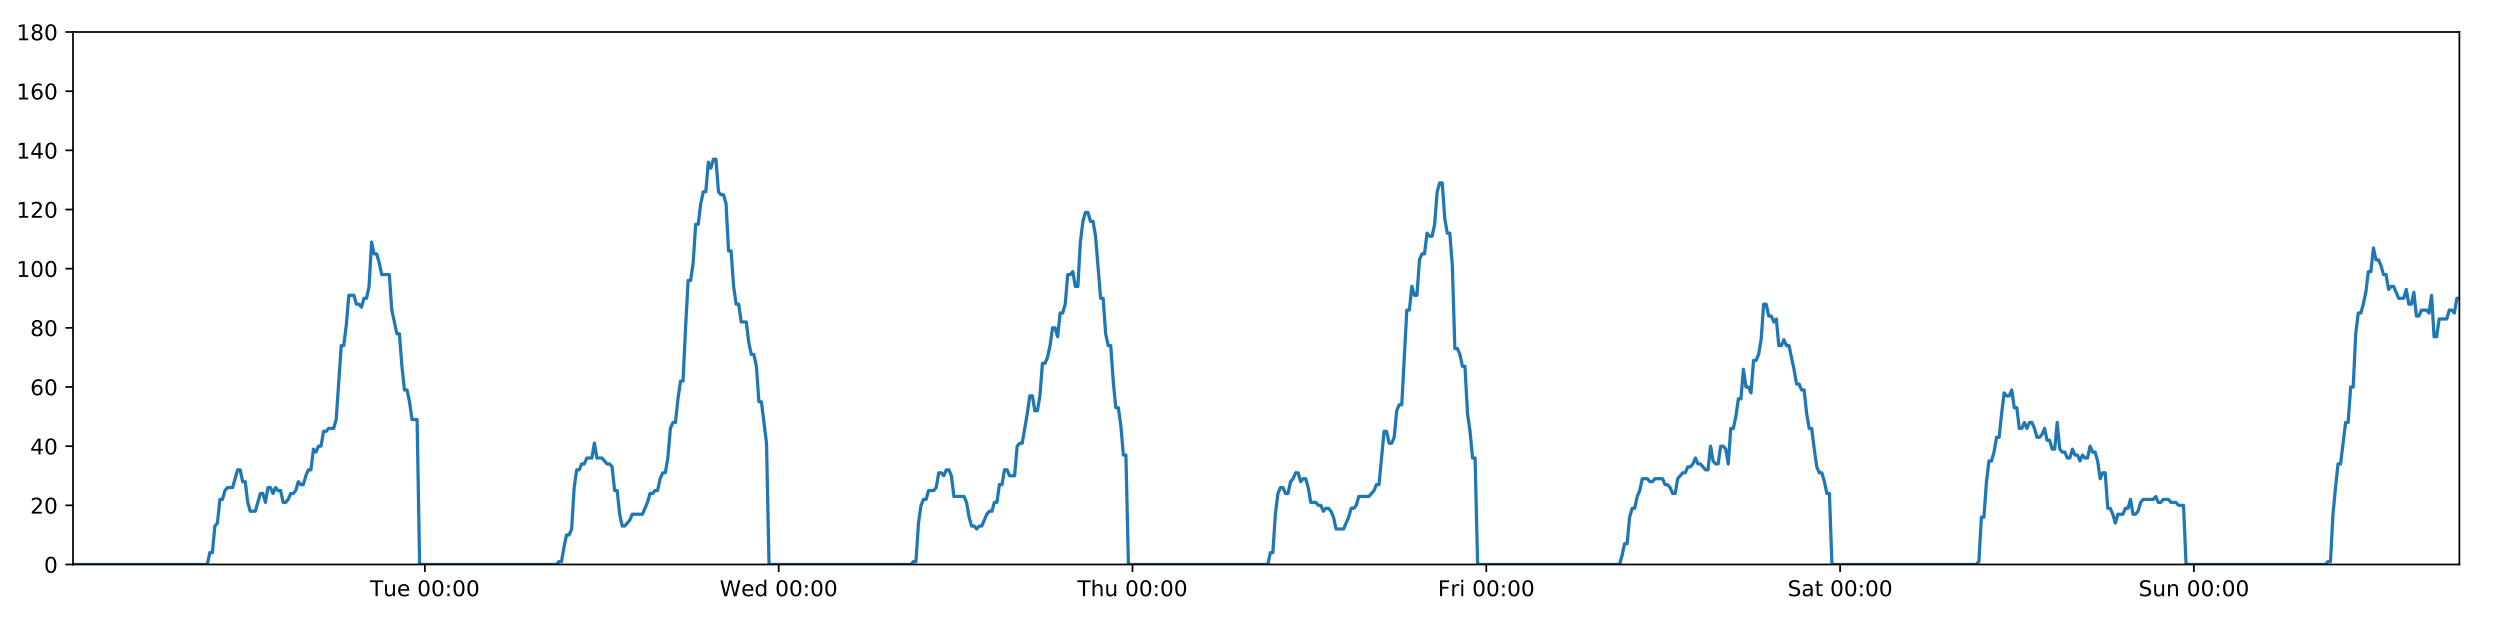 <?xml version="1.0" encoding="utf-8" standalone="no"?>
<!DOCTYPE svg PUBLIC "-//W3C//DTD SVG 1.1//EN"
  "http://www.w3.org/Graphics/SVG/1.1/DTD/svg11.dtd">
<!-- Created with matplotlib (https://matplotlib.org/) -->
<svg height="288pt" version="1.1" viewBox="0 0 1152 288" width="1152pt" xmlns="http://www.w3.org/2000/svg" xmlns:xlink="http://www.w3.org/1999/xlink">
 <defs>
  <style type="text/css">
*{stroke-linecap:butt;stroke-linejoin:round;}
  </style>
 </defs>
 <g id="figure_1">
  <g id="patch_1">
   <path d="M 0 288 
L 1152 288 
L 1152 0 
L 0 0 
z
" style="fill:#ffffff;"/>
  </g>
  <g id="axes_1">
   <g id="patch_2">
    <path d="M 33.64 260.12 
L 1133.28 260.12 
L 1133.28 14.76 
L 33.64 14.76 
z
" style="fill:#ffffff;"/>
   </g>
   <g id="matplotlib.axis_1">
    <g id="xtick_1">
     <g id="line2d_1">
      <defs>
       <path d="M 0 0 
L 0 3.5 
" id="mf040debf55" style="stroke:#000000;stroke-width:0.8;"/>
      </defs>
      <g>
       <use style="stroke:#000000;stroke-width:0.8;" x="195.78" xlink:href="#mf040debf55" y="260.12"/>
      </g>
     </g>
     <g id="text_1">
      <!-- Tue 00:00 -->
      <defs>
       <path d="M -0.297 72.906 
L 61.375 72.906 
L 61.375 64.594 
L 35.5 64.594 
L 35.5 0 
L 25.594 0 
L 25.594 64.594 
L -0.297 64.594 
z
" id="DejaVuSans-84"/>
       <path d="M 8.5 21.578 
L 8.5 54.688 
L 17.484 54.688 
L 17.484 21.922 
Q 17.484 14.156 20.5 10.266 
Q 23.531 6.391 29.594 6.391 
Q 36.859 6.391 41.078 11.031 
Q 45.312 15.672 45.312 23.688 
L 45.312 54.688 
L 54.297 54.688 
L 54.297 0 
L 45.312 0 
L 45.312 8.406 
Q 42.047 3.422 37.719 1 
Q 33.406 -1.422 27.688 -1.422 
Q 18.266 -1.422 13.375 4.438 
Q 8.5 10.297 8.5 21.578 
z
M 31.109 56 
z
" id="DejaVuSans-117"/>
       <path d="M 56.203 29.594 
L 56.203 25.203 
L 14.891 25.203 
Q 15.484 15.922 20.484 11.062 
Q 25.484 6.203 34.422 6.203 
Q 39.594 6.203 44.453 7.469 
Q 49.312 8.734 54.109 11.281 
L 54.109 2.781 
Q 49.266 0.734 44.188 -0.344 
Q 39.109 -1.422 33.891 -1.422 
Q 20.797 -1.422 13.156 6.188 
Q 5.516 13.812 5.516 26.812 
Q 5.516 40.234 12.766 48.109 
Q 20.016 56 32.328 56 
Q 43.359 56 49.781 48.891 
Q 56.203 41.797 56.203 29.594 
z
M 47.219 32.234 
Q 47.125 39.594 43.094 43.984 
Q 39.062 48.391 32.422 48.391 
Q 24.906 48.391 20.391 44.141 
Q 15.875 39.891 15.188 32.172 
z
" id="DejaVuSans-101"/>
       <path id="DejaVuSans-32"/>
       <path d="M 31.781 66.406 
Q 24.172 66.406 20.328 58.906 
Q 16.5 51.422 16.5 36.375 
Q 16.5 21.391 20.328 13.891 
Q 24.172 6.391 31.781 6.391 
Q 39.453 6.391 43.281 13.891 
Q 47.125 21.391 47.125 36.375 
Q 47.125 51.422 43.281 58.906 
Q 39.453 66.406 31.781 66.406 
z
M 31.781 74.219 
Q 44.047 74.219 50.516 64.516 
Q 56.984 54.828 56.984 36.375 
Q 56.984 17.969 50.516 8.266 
Q 44.047 -1.422 31.781 -1.422 
Q 19.531 -1.422 13.062 8.266 
Q 6.594 17.969 6.594 36.375 
Q 6.594 54.828 13.062 64.516 
Q 19.531 74.219 31.781 74.219 
z
" id="DejaVuSans-48"/>
       <path d="M 11.719 12.406 
L 22.016 12.406 
L 22.016 0 
L 11.719 0 
z
M 11.719 51.703 
L 22.016 51.703 
L 22.016 39.312 
L 11.719 39.312 
z
" id="DejaVuSans-58"/>
      </defs>
      <g transform="translate(170.494 274.718)scale(0.1 -0.1)">
       <use xlink:href="#DejaVuSans-84"/>
       <use x="60.85" xlink:href="#DejaVuSans-117"/>
       <use x="124.229" xlink:href="#DejaVuSans-101"/>
       <use x="185.752" xlink:href="#DejaVuSans-32"/>
       <use x="217.539" xlink:href="#DejaVuSans-48"/>
       <use x="281.162" xlink:href="#DejaVuSans-48"/>
       <use x="344.785" xlink:href="#DejaVuSans-58"/>
       <use x="378.477" xlink:href="#DejaVuSans-48"/>
       <use x="442.1" xlink:href="#DejaVuSans-48"/>
      </g>
     </g>
    </g>
    <g id="xtick_2">
     <g id="line2d_2">
      <g>
       <use style="stroke:#000000;stroke-width:0.8;" x="358.815" xlink:href="#mf040debf55" y="260.12"/>
      </g>
     </g>
     <g id="text_2">
      <!-- Wed 00:00 -->
      <defs>
       <path d="M 3.328 72.906 
L 13.281 72.906 
L 28.609 11.281 
L 43.891 72.906 
L 54.984 72.906 
L 70.312 11.281 
L 85.594 72.906 
L 95.609 72.906 
L 77.297 0 
L 64.891 0 
L 49.516 63.281 
L 33.984 0 
L 21.578 0 
z
" id="DejaVuSans-87"/>
       <path d="M 45.406 46.391 
L 45.406 75.984 
L 54.391 75.984 
L 54.391 0 
L 45.406 0 
L 45.406 8.203 
Q 42.578 3.328 38.25 0.953 
Q 33.938 -1.422 27.875 -1.422 
Q 17.969 -1.422 11.734 6.484 
Q 5.516 14.406 5.516 27.297 
Q 5.516 40.188 11.734 48.094 
Q 17.969 56 27.875 56 
Q 33.938 56 38.25 53.625 
Q 42.578 51.266 45.406 46.391 
z
M 14.797 27.297 
Q 14.797 17.391 18.875 11.75 
Q 22.953 6.109 30.078 6.109 
Q 37.203 6.109 41.297 11.75 
Q 45.406 17.391 45.406 27.297 
Q 45.406 37.203 41.297 42.844 
Q 37.203 48.484 30.078 48.484 
Q 22.953 48.484 18.875 42.844 
Q 14.797 37.203 14.797 27.297 
z
" id="DejaVuSans-100"/>
      </defs>
      <g transform="translate(331.626 274.718)scale(0.1 -0.1)">
       <use xlink:href="#DejaVuSans-87"/>
       <use x="98.799" xlink:href="#DejaVuSans-101"/>
       <use x="160.322" xlink:href="#DejaVuSans-100"/>
       <use x="223.799" xlink:href="#DejaVuSans-32"/>
       <use x="255.586" xlink:href="#DejaVuSans-48"/>
       <use x="319.209" xlink:href="#DejaVuSans-48"/>
       <use x="382.832" xlink:href="#DejaVuSans-58"/>
       <use x="416.523" xlink:href="#DejaVuSans-48"/>
       <use x="480.146" xlink:href="#DejaVuSans-48"/>
      </g>
     </g>
    </g>
    <g id="xtick_3">
     <g id="line2d_3">
      <g>
       <use style="stroke:#000000;stroke-width:0.8;" x="521.85" xlink:href="#mf040debf55" y="260.12"/>
      </g>
     </g>
     <g id="text_3">
      <!-- Thu 00:00 -->
      <defs>
       <path d="M 54.891 33.016 
L 54.891 0 
L 45.906 0 
L 45.906 32.719 
Q 45.906 40.484 42.875 44.328 
Q 39.844 48.188 33.797 48.188 
Q 26.516 48.188 22.312 43.547 
Q 18.109 38.922 18.109 30.906 
L 18.109 0 
L 9.078 0 
L 9.078 75.984 
L 18.109 75.984 
L 18.109 46.188 
Q 21.344 51.125 25.703 53.562 
Q 30.078 56 35.797 56 
Q 45.219 56 50.047 50.172 
Q 54.891 44.344 54.891 33.016 
z
" id="DejaVuSans-104"/>
      </defs>
      <g transform="translate(496.46 274.718)scale(0.1 -0.1)">
       <use xlink:href="#DejaVuSans-84"/>
       <use x="61.084" xlink:href="#DejaVuSans-104"/>
       <use x="124.463" xlink:href="#DejaVuSans-117"/>
       <use x="187.842" xlink:href="#DejaVuSans-32"/>
       <use x="219.629" xlink:href="#DejaVuSans-48"/>
       <use x="283.252" xlink:href="#DejaVuSans-48"/>
       <use x="346.875" xlink:href="#DejaVuSans-58"/>
       <use x="380.566" xlink:href="#DejaVuSans-48"/>
       <use x="444.189" xlink:href="#DejaVuSans-48"/>
      </g>
     </g>
    </g>
    <g id="xtick_4">
     <g id="line2d_4">
      <g>
       <use style="stroke:#000000;stroke-width:0.8;" x="684.885" xlink:href="#mf040debf55" y="260.12"/>
      </g>
     </g>
     <g id="text_4">
      <!-- Fri 00:00 -->
      <defs>
       <path d="M 9.812 72.906 
L 51.703 72.906 
L 51.703 64.594 
L 19.672 64.594 
L 19.672 43.109 
L 48.578 43.109 
L 48.578 34.812 
L 19.672 34.812 
L 19.672 0 
L 9.812 0 
z
" id="DejaVuSans-70"/>
       <path d="M 41.109 46.297 
Q 39.594 47.172 37.812 47.578 
Q 36.031 48 33.891 48 
Q 26.266 48 22.188 43.047 
Q 18.109 38.094 18.109 28.812 
L 18.109 0 
L 9.078 0 
L 9.078 54.688 
L 18.109 54.688 
L 18.109 46.188 
Q 20.953 51.172 25.484 53.578 
Q 30.031 56 36.531 56 
Q 37.453 56 38.578 55.875 
Q 39.703 55.766 41.062 55.516 
z
" id="DejaVuSans-114"/>
       <path d="M 9.422 54.688 
L 18.406 54.688 
L 18.406 0 
L 9.422 0 
z
M 9.422 75.984 
L 18.406 75.984 
L 18.406 64.594 
L 9.422 64.594 
z
" id="DejaVuSans-105"/>
      </defs>
      <g transform="translate(662.571 274.718)scale(0.1 -0.1)">
       <use xlink:href="#DejaVuSans-70"/>
       <use x="57.41" xlink:href="#DejaVuSans-114"/>
       <use x="98.523" xlink:href="#DejaVuSans-105"/>
       <use x="126.307" xlink:href="#DejaVuSans-32"/>
       <use x="158.094" xlink:href="#DejaVuSans-48"/>
       <use x="221.717" xlink:href="#DejaVuSans-48"/>
       <use x="285.34" xlink:href="#DejaVuSans-58"/>
       <use x="319.031" xlink:href="#DejaVuSans-48"/>
       <use x="382.654" xlink:href="#DejaVuSans-48"/>
      </g>
     </g>
    </g>
    <g id="xtick_5">
     <g id="line2d_5">
      <g>
       <use style="stroke:#000000;stroke-width:0.8;" x="847.919" xlink:href="#mf040debf55" y="260.12"/>
      </g>
     </g>
     <g id="text_5">
      <!-- Sat 00:00 -->
      <defs>
       <path d="M 53.516 70.516 
L 53.516 60.891 
Q 47.906 63.578 42.922 64.891 
Q 37.938 66.219 33.297 66.219 
Q 25.25 66.219 20.875 63.094 
Q 16.5 59.969 16.5 54.203 
Q 16.5 49.359 19.406 46.891 
Q 22.312 44.438 30.422 42.922 
L 36.375 41.703 
Q 47.406 39.594 52.656 34.297 
Q 57.906 29 57.906 20.125 
Q 57.906 9.516 50.797 4.047 
Q 43.703 -1.422 29.984 -1.422 
Q 24.812 -1.422 18.969 -0.25 
Q 13.141 0.922 6.891 3.219 
L 6.891 13.375 
Q 12.891 10.016 18.656 8.297 
Q 24.422 6.594 29.984 6.594 
Q 38.422 6.594 43.016 9.906 
Q 47.609 13.234 47.609 19.391 
Q 47.609 24.75 44.312 27.781 
Q 41.016 30.812 33.5 32.328 
L 27.484 33.5 
Q 16.453 35.688 11.516 40.375 
Q 6.594 45.062 6.594 53.422 
Q 6.594 63.094 13.406 68.656 
Q 20.219 74.219 32.172 74.219 
Q 37.312 74.219 42.625 73.281 
Q 47.953 72.359 53.516 70.516 
z
" id="DejaVuSans-83"/>
       <path d="M 34.281 27.484 
Q 23.391 27.484 19.188 25 
Q 14.984 22.516 14.984 16.5 
Q 14.984 11.719 18.141 8.906 
Q 21.297 6.109 26.703 6.109 
Q 34.188 6.109 38.703 11.406 
Q 43.219 16.703 43.219 25.484 
L 43.219 27.484 
z
M 52.203 31.203 
L 52.203 0 
L 43.219 0 
L 43.219 8.297 
Q 40.141 3.328 35.547 0.953 
Q 30.953 -1.422 24.312 -1.422 
Q 15.922 -1.422 10.953 3.297 
Q 6 8.016 6 15.922 
Q 6 25.141 12.172 29.828 
Q 18.359 34.516 30.609 34.516 
L 43.219 34.516 
L 43.219 35.406 
Q 43.219 41.609 39.141 45 
Q 35.062 48.391 27.688 48.391 
Q 23 48.391 18.547 47.266 
Q 14.109 46.141 10.016 43.891 
L 10.016 52.203 
Q 14.938 54.109 19.578 55.047 
Q 24.219 56 28.609 56 
Q 40.484 56 46.344 49.844 
Q 52.203 43.703 52.203 31.203 
z
" id="DejaVuSans-97"/>
       <path d="M 18.312 70.219 
L 18.312 54.688 
L 36.812 54.688 
L 36.812 47.703 
L 18.312 47.703 
L 18.312 18.016 
Q 18.312 11.328 20.141 9.422 
Q 21.969 7.516 27.594 7.516 
L 36.812 7.516 
L 36.812 0 
L 27.594 0 
Q 17.188 0 13.234 3.875 
Q 9.281 7.766 9.281 18.016 
L 9.281 47.703 
L 2.688 47.703 
L 2.688 54.688 
L 9.281 54.688 
L 9.281 70.219 
z
" id="DejaVuSans-116"/>
      </defs>
      <g transform="translate(823.723 274.718)scale(0.1 -0.1)">
       <use xlink:href="#DejaVuSans-83"/>
       <use x="63.477" xlink:href="#DejaVuSans-97"/>
       <use x="124.756" xlink:href="#DejaVuSans-116"/>
       <use x="163.965" xlink:href="#DejaVuSans-32"/>
       <use x="195.752" xlink:href="#DejaVuSans-48"/>
       <use x="259.375" xlink:href="#DejaVuSans-48"/>
       <use x="322.998" xlink:href="#DejaVuSans-58"/>
       <use x="356.689" xlink:href="#DejaVuSans-48"/>
       <use x="420.312" xlink:href="#DejaVuSans-48"/>
      </g>
     </g>
    </g>
    <g id="xtick_6">
     <g id="line2d_6">
      <g>
       <use style="stroke:#000000;stroke-width:0.8;" x="1010.954" xlink:href="#mf040debf55" y="260.12"/>
      </g>
     </g>
     <g id="text_6">
      <!-- Sun 00:00 -->
      <defs>
       <path d="M 54.891 33.016 
L 54.891 0 
L 45.906 0 
L 45.906 32.719 
Q 45.906 40.484 42.875 44.328 
Q 39.844 48.188 33.797 48.188 
Q 26.516 48.188 22.312 43.547 
Q 18.109 38.922 18.109 30.906 
L 18.109 0 
L 9.078 0 
L 9.078 54.688 
L 18.109 54.688 
L 18.109 46.188 
Q 21.344 51.125 25.703 53.562 
Q 30.078 56 35.797 56 
Q 45.219 56 50.047 50.172 
Q 54.891 44.344 54.891 33.016 
z
" id="DejaVuSans-110"/>
      </defs>
      <g transform="translate(985.444 274.718)scale(0.1 -0.1)">
       <use xlink:href="#DejaVuSans-83"/>
       <use x="63.477" xlink:href="#DejaVuSans-117"/>
       <use x="126.855" xlink:href="#DejaVuSans-110"/>
       <use x="190.234" xlink:href="#DejaVuSans-32"/>
       <use x="222.021" xlink:href="#DejaVuSans-48"/>
       <use x="285.645" xlink:href="#DejaVuSans-48"/>
       <use x="349.268" xlink:href="#DejaVuSans-58"/>
       <use x="382.959" xlink:href="#DejaVuSans-48"/>
       <use x="446.582" xlink:href="#DejaVuSans-48"/>
      </g>
     </g>
    </g>
   </g>
   <g id="matplotlib.axis_2">
    <g id="ytick_1">
     <g id="line2d_7">
      <defs>
       <path d="M 0 0 
L -3.5 0 
" id="m5a6b0db1db" style="stroke:#000000;stroke-width:0.8;"/>
      </defs>
      <g>
       <use style="stroke:#000000;stroke-width:0.8;" x="33.64" xlink:href="#m5a6b0db1db" y="260.12"/>
      </g>
     </g>
     <g id="text_7">
      <!-- 0 -->
      <g transform="translate(20.277 263.919)scale(0.1 -0.1)">
       <use xlink:href="#DejaVuSans-48"/>
      </g>
     </g>
    </g>
    <g id="ytick_2">
     <g id="line2d_8">
      <g>
       <use style="stroke:#000000;stroke-width:0.8;" x="33.64" xlink:href="#m5a6b0db1db" y="232.858"/>
      </g>
     </g>
     <g id="text_8">
      <!-- 20 -->
      <defs>
       <path d="M 19.188 8.297 
L 53.609 8.297 
L 53.609 0 
L 7.328 0 
L 7.328 8.297 
Q 12.938 14.109 22.625 23.891 
Q 32.328 33.688 34.812 36.531 
Q 39.547 41.844 41.422 45.531 
Q 43.312 49.219 43.312 52.781 
Q 43.312 58.594 39.234 62.25 
Q 35.156 65.922 28.609 65.922 
Q 23.969 65.922 18.812 64.312 
Q 13.672 62.703 7.812 59.422 
L 7.812 69.391 
Q 13.766 71.781 18.938 73 
Q 24.125 74.219 28.422 74.219 
Q 39.75 74.219 46.484 68.547 
Q 53.219 62.891 53.219 53.422 
Q 53.219 48.922 51.531 44.891 
Q 49.859 40.875 45.406 35.406 
Q 44.188 33.984 37.641 27.219 
Q 31.109 20.453 19.188 8.297 
z
" id="DejaVuSans-50"/>
      </defs>
      <g transform="translate(13.915 236.657)scale(0.1 -0.1)">
       <use xlink:href="#DejaVuSans-50"/>
       <use x="63.623" xlink:href="#DejaVuSans-48"/>
      </g>
     </g>
    </g>
    <g id="ytick_3">
     <g id="line2d_9">
      <g>
       <use style="stroke:#000000;stroke-width:0.8;" x="33.64" xlink:href="#m5a6b0db1db" y="205.596"/>
      </g>
     </g>
     <g id="text_9">
      <!-- 40 -->
      <defs>
       <path d="M 37.797 64.312 
L 12.891 25.391 
L 37.797 25.391 
z
M 35.203 72.906 
L 47.609 72.906 
L 47.609 25.391 
L 58.016 25.391 
L 58.016 17.188 
L 47.609 17.188 
L 47.609 0 
L 37.797 0 
L 37.797 17.188 
L 4.891 17.188 
L 4.891 26.703 
z
" id="DejaVuSans-52"/>
      </defs>
      <g transform="translate(13.915 209.395)scale(0.1 -0.1)">
       <use xlink:href="#DejaVuSans-52"/>
       <use x="63.623" xlink:href="#DejaVuSans-48"/>
      </g>
     </g>
    </g>
    <g id="ytick_4">
     <g id="line2d_10">
      <g>
       <use style="stroke:#000000;stroke-width:0.8;" x="33.64" xlink:href="#m5a6b0db1db" y="178.333"/>
      </g>
     </g>
     <g id="text_10">
      <!-- 60 -->
      <defs>
       <path d="M 33.016 40.375 
Q 26.375 40.375 22.484 35.828 
Q 18.609 31.297 18.609 23.391 
Q 18.609 15.531 22.484 10.953 
Q 26.375 6.391 33.016 6.391 
Q 39.656 6.391 43.531 10.953 
Q 47.406 15.531 47.406 23.391 
Q 47.406 31.297 43.531 35.828 
Q 39.656 40.375 33.016 40.375 
z
M 52.594 71.297 
L 52.594 62.312 
Q 48.875 64.062 45.094 64.984 
Q 41.312 65.922 37.594 65.922 
Q 27.828 65.922 22.672 59.328 
Q 17.531 52.734 16.797 39.406 
Q 19.672 43.656 24.016 45.922 
Q 28.375 48.188 33.594 48.188 
Q 44.578 48.188 50.953 41.516 
Q 57.328 34.859 57.328 23.391 
Q 57.328 12.156 50.688 5.359 
Q 44.047 -1.422 33.016 -1.422 
Q 20.359 -1.422 13.672 8.266 
Q 6.984 17.969 6.984 36.375 
Q 6.984 53.656 15.188 63.938 
Q 23.391 74.219 37.203 74.219 
Q 40.922 74.219 44.703 73.484 
Q 48.484 72.75 52.594 71.297 
z
" id="DejaVuSans-54"/>
      </defs>
      <g transform="translate(13.915 182.133)scale(0.1 -0.1)">
       <use xlink:href="#DejaVuSans-54"/>
       <use x="63.623" xlink:href="#DejaVuSans-48"/>
      </g>
     </g>
    </g>
    <g id="ytick_5">
     <g id="line2d_11">
      <g>
       <use style="stroke:#000000;stroke-width:0.8;" x="33.64" xlink:href="#m5a6b0db1db" y="151.071"/>
      </g>
     </g>
     <g id="text_11">
      <!-- 80 -->
      <defs>
       <path d="M 31.781 34.625 
Q 24.75 34.625 20.719 30.859 
Q 16.703 27.094 16.703 20.516 
Q 16.703 13.922 20.719 10.156 
Q 24.75 6.391 31.781 6.391 
Q 38.812 6.391 42.859 10.172 
Q 46.922 13.969 46.922 20.516 
Q 46.922 27.094 42.891 30.859 
Q 38.875 34.625 31.781 34.625 
z
M 21.922 38.812 
Q 15.578 40.375 12.031 44.719 
Q 8.5 49.078 8.5 55.328 
Q 8.5 64.062 14.719 69.141 
Q 20.953 74.219 31.781 74.219 
Q 42.672 74.219 48.875 69.141 
Q 55.078 64.062 55.078 55.328 
Q 55.078 49.078 51.531 44.719 
Q 48 40.375 41.703 38.812 
Q 48.828 37.156 52.797 32.312 
Q 56.781 27.484 56.781 20.516 
Q 56.781 9.906 50.312 4.234 
Q 43.844 -1.422 31.781 -1.422 
Q 19.734 -1.422 13.25 4.234 
Q 6.781 9.906 6.781 20.516 
Q 6.781 27.484 10.781 32.312 
Q 14.797 37.156 21.922 38.812 
z
M 18.312 54.391 
Q 18.312 48.734 21.844 45.562 
Q 25.391 42.391 31.781 42.391 
Q 38.141 42.391 41.719 45.562 
Q 45.312 48.734 45.312 54.391 
Q 45.312 60.062 41.719 63.234 
Q 38.141 66.406 31.781 66.406 
Q 25.391 66.406 21.844 63.234 
Q 18.312 60.062 18.312 54.391 
z
" id="DejaVuSans-56"/>
      </defs>
      <g transform="translate(13.915 154.87)scale(0.1 -0.1)">
       <use xlink:href="#DejaVuSans-56"/>
       <use x="63.623" xlink:href="#DejaVuSans-48"/>
      </g>
     </g>
    </g>
    <g id="ytick_6">
     <g id="line2d_12">
      <g>
       <use style="stroke:#000000;stroke-width:0.8;" x="33.64" xlink:href="#m5a6b0db1db" y="123.809"/>
      </g>
     </g>
     <g id="text_12">
      <!-- 100 -->
      <defs>
       <path d="M 12.406 8.297 
L 28.516 8.297 
L 28.516 63.922 
L 10.984 60.406 
L 10.984 69.391 
L 28.422 72.906 
L 38.281 72.906 
L 38.281 8.297 
L 54.391 8.297 
L 54.391 0 
L 12.406 0 
z
" id="DejaVuSans-49"/>
      </defs>
      <g transform="translate(7.553 127.608)scale(0.1 -0.1)">
       <use xlink:href="#DejaVuSans-49"/>
       <use x="63.623" xlink:href="#DejaVuSans-48"/>
       <use x="127.246" xlink:href="#DejaVuSans-48"/>
      </g>
     </g>
    </g>
    <g id="ytick_7">
     <g id="line2d_13">
      <g>
       <use style="stroke:#000000;stroke-width:0.8;" x="33.64" xlink:href="#m5a6b0db1db" y="96.547"/>
      </g>
     </g>
     <g id="text_13">
      <!-- 120 -->
      <g transform="translate(7.553 100.346)scale(0.1 -0.1)">
       <use xlink:href="#DejaVuSans-49"/>
       <use x="63.623" xlink:href="#DejaVuSans-50"/>
       <use x="127.246" xlink:href="#DejaVuSans-48"/>
      </g>
     </g>
    </g>
    <g id="ytick_8">
     <g id="line2d_14">
      <g>
       <use style="stroke:#000000;stroke-width:0.8;" x="33.64" xlink:href="#m5a6b0db1db" y="69.284"/>
      </g>
     </g>
     <g id="text_14">
      <!-- 140 -->
      <g transform="translate(7.553 73.084)scale(0.1 -0.1)">
       <use xlink:href="#DejaVuSans-49"/>
       <use x="63.623" xlink:href="#DejaVuSans-52"/>
       <use x="127.246" xlink:href="#DejaVuSans-48"/>
      </g>
     </g>
    </g>
    <g id="ytick_9">
     <g id="line2d_15">
      <g>
       <use style="stroke:#000000;stroke-width:0.8;" x="33.64" xlink:href="#m5a6b0db1db" y="42.022"/>
      </g>
     </g>
     <g id="text_15">
      <!-- 160 -->
      <g transform="translate(7.553 45.821)scale(0.1 -0.1)">
       <use xlink:href="#DejaVuSans-49"/>
       <use x="63.623" xlink:href="#DejaVuSans-54"/>
       <use x="127.246" xlink:href="#DejaVuSans-48"/>
      </g>
     </g>
    </g>
    <g id="ytick_10">
     <g id="line2d_16">
      <g>
       <use style="stroke:#000000;stroke-width:0.8;" x="33.64" xlink:href="#m5a6b0db1db" y="14.76"/>
      </g>
     </g>
     <g id="text_16">
      <!-- 180 -->
      <g transform="translate(7.553 18.559)scale(0.1 -0.1)">
       <use xlink:href="#DejaVuSans-49"/>
       <use x="63.623" xlink:href="#DejaVuSans-56"/>
       <use x="127.246" xlink:href="#DejaVuSans-48"/>
      </g>
     </g>
    </g>
   </g>
   <g id="line2d_17">
    <path clip-path="url(#p68a32daaae)" d="M 33.64 260.12 
L 95.518 260.12 
L 96.683 254.668 
L 97.847 254.668 
L 99.014 242.4 
L 100.178 241.036 
L 101.342 230.132 
L 102.509 230.132 
L 103.677 226.042 
L 104.842 224.679 
L 107.171 224.679 
L 109.498 216.5 
L 110.662 216.5 
L 111.826 221.953 
L 112.991 221.953 
L 114.154 231.495 
L 115.319 235.584 
L 117.648 235.584 
L 119.978 227.405 
L 121.142 227.405 
L 122.306 231.495 
L 123.471 224.679 
L 124.634 224.679 
L 125.798 227.405 
L 126.967 224.679 
L 128.131 226.042 
L 129.296 226.042 
L 130.46 231.495 
L 131.624 231.495 
L 132.788 230.132 
L 133.951 227.405 
L 135.115 227.405 
L 136.28 226.042 
L 137.446 221.953 
L 138.611 223.316 
L 139.777 223.316 
L 140.942 219.227 
L 142.106 216.5 
L 143.27 216.5 
L 144.435 206.959 
L 145.599 208.322 
L 146.764 205.596 
L 147.929 205.596 
L 149.093 198.78 
L 150.257 198.78 
L 151.421 197.417 
L 153.751 197.417 
L 154.915 193.328 
L 157.243 159.25 
L 158.408 159.25 
L 159.575 149.708 
L 160.741 136.077 
L 163.071 136.077 
L 164.236 140.166 
L 165.4 140.166 
L 166.565 141.529 
L 167.73 137.44 
L 168.895 137.44 
L 170.061 131.988 
L 171.229 111.541 
L 172.394 116.993 
L 173.561 116.993 
L 174.726 121.083 
L 175.893 126.535 
L 179.387 126.535 
L 180.551 142.892 
L 182.878 153.797 
L 184.044 153.797 
L 185.208 168.792 
L 186.374 179.696 
L 187.538 179.696 
L 188.702 185.149 
L 189.867 193.328 
L 192.198 193.328 
L 193.363 260.12 
L 256.434 260.12 
L 257.58 258.757 
L 258.747 258.757 
L 259.911 251.941 
L 261.075 246.489 
L 262.242 246.489 
L 263.411 243.763 
L 264.576 224.679 
L 265.742 216.5 
L 266.906 216.5 
L 268.071 213.774 
L 269.235 213.774 
L 270.4 211.048 
L 272.73 211.048 
L 273.895 204.232 
L 275.061 211.048 
L 277.389 211.048 
L 279.72 213.774 
L 280.887 213.774 
L 282.052 215.137 
L 283.216 226.042 
L 284.381 226.042 
L 285.546 236.947 
L 286.712 242.4 
L 287.876 242.4 
L 290.204 239.673 
L 291.37 236.947 
L 296.032 236.947 
L 298.363 231.495 
L 299.529 227.405 
L 300.694 227.405 
L 301.86 226.042 
L 303.024 226.042 
L 304.188 220.59 
L 305.414 217.864 
L 306.58 217.864 
L 307.745 211.048 
L 308.91 197.417 
L 310.075 194.691 
L 311.241 194.691 
L 312.41 183.786 
L 313.578 175.607 
L 314.744 175.607 
L 315.911 151.071 
L 317.078 129.261 
L 318.244 129.261 
L 319.408 121.083 
L 320.572 103.362 
L 321.737 103.362 
L 322.902 93.82 
L 324.072 88.368 
L 325.236 88.368 
L 326.401 74.737 
L 327.567 77.463 
L 328.735 73.374 
L 329.9 73.374 
L 331.065 88.368 
L 332.231 89.731 
L 333.396 89.731 
L 334.562 93.82 
L 335.727 115.63 
L 336.892 115.63 
L 338.057 131.988 
L 339.222 140.166 
L 340.386 140.166 
L 341.551 148.345 
L 343.878 148.345 
L 345.045 157.887 
L 346.209 163.339 
L 347.376 163.339 
L 348.54 168.792 
L 349.706 185.149 
L 350.871 185.149 
L 353.207 204.232 
L 354.374 260.12 
L 419.762 260.12 
L 420.908 258.757 
L 422.072 258.757 
L 423.238 241.036 
L 424.405 232.858 
L 425.57 230.132 
L 426.735 230.132 
L 427.906 226.042 
L 430.237 226.042 
L 431.404 224.679 
L 432.57 217.864 
L 433.735 217.864 
L 434.9 219.227 
L 436.068 216.5 
L 437.234 216.5 
L 438.399 219.227 
L 439.564 228.768 
L 444.229 228.768 
L 445.394 231.495 
L 446.558 238.31 
L 447.725 242.4 
L 448.892 242.4 
L 450.057 243.763 
L 451.223 242.4 
L 452.388 242.4 
L 454.719 236.947 
L 455.884 235.584 
L 457.048 235.584 
L 458.213 231.495 
L 459.378 231.495 
L 460.543 223.316 
L 461.707 223.316 
L 462.873 216.5 
L 464.037 216.5 
L 465.204 219.227 
L 467.532 219.227 
L 468.699 205.596 
L 469.866 204.232 
L 471.034 204.232 
L 473.367 190.601 
L 474.531 182.423 
L 475.701 182.423 
L 476.866 189.238 
L 478.03 189.238 
L 479.194 182.423 
L 480.359 167.428 
L 481.523 167.428 
L 482.692 164.702 
L 483.856 159.25 
L 485.02 151.071 
L 486.184 151.071 
L 487.349 155.16 
L 488.515 144.256 
L 489.68 144.256 
L 490.846 140.166 
L 492.011 126.535 
L 493.177 126.535 
L 494.342 125.172 
L 495.509 131.988 
L 496.673 131.988 
L 497.838 111.541 
L 499.003 101.999 
L 500.168 97.91 
L 501.333 97.91 
L 502.497 101.999 
L 503.662 101.999 
L 504.827 108.815 
L 507.158 137.44 
L 508.324 137.44 
L 509.489 153.797 
L 510.656 159.25 
L 511.82 159.25 
L 512.985 175.607 
L 514.151 187.875 
L 515.319 187.875 
L 516.484 196.054 
L 517.648 209.685 
L 518.815 209.685 
L 519.981 260.12 
L 584.2 260.12 
L 585.365 254.668 
L 586.529 254.668 
L 587.694 236.947 
L 588.858 227.405 
L 590.022 224.679 
L 591.187 224.679 
L 592.351 227.405 
L 593.515 227.405 
L 594.678 221.953 
L 595.843 220.59 
L 597.009 217.864 
L 598.174 217.864 
L 599.339 221.953 
L 600.503 220.59 
L 601.668 220.59 
L 602.831 224.679 
L 603.995 231.495 
L 606.328 231.495 
L 607.493 232.858 
L 608.657 232.858 
L 609.822 235.584 
L 610.986 234.221 
L 612.15 234.221 
L 613.314 235.584 
L 614.478 238.31 
L 615.643 243.763 
L 619.135 243.763 
L 621.464 238.31 
L 622.631 234.221 
L 623.795 234.221 
L 624.96 232.858 
L 626.124 228.768 
L 630.785 228.768 
L 633.116 226.042 
L 634.281 223.316 
L 635.446 223.316 
L 637.777 198.78 
L 638.943 198.78 
L 640.108 204.232 
L 641.274 204.232 
L 642.441 201.506 
L 643.605 189.238 
L 644.77 186.512 
L 645.934 186.512 
L 648.264 142.892 
L 649.429 142.892 
L 650.594 131.988 
L 651.76 136.077 
L 652.924 136.077 
L 654.089 119.72 
L 655.254 116.993 
L 656.419 116.993 
L 657.584 107.452 
L 658.75 108.815 
L 659.916 108.815 
L 661.08 103.362 
L 662.245 88.368 
L 663.411 84.279 
L 664.577 84.279 
L 665.742 100.636 
L 666.907 107.452 
L 668.071 107.452 
L 669.236 122.446 
L 670.402 160.613 
L 671.566 160.613 
L 672.732 163.339 
L 673.896 168.792 
L 675.061 168.792 
L 676.226 190.601 
L 677.391 198.78 
L 678.557 211.048 
L 679.721 211.048 
L 680.887 260.12 
L 746.268 260.12 
L 747.433 256.031 
L 748.598 250.578 
L 749.763 250.578 
L 750.93 238.31 
L 752.096 234.221 
L 753.263 234.221 
L 754.428 228.768 
L 755.593 226.042 
L 756.76 220.59 
L 759.094 220.59 
L 760.261 221.953 
L 761.425 221.953 
L 762.589 220.59 
L 766.084 220.59 
L 767.249 223.316 
L 768.414 223.316 
L 769.579 224.679 
L 770.744 227.405 
L 771.91 227.405 
L 773.075 220.59 
L 775.407 217.864 
L 776.573 217.864 
L 777.742 215.137 
L 778.91 215.137 
L 780.077 213.774 
L 781.241 211.048 
L 782.407 213.774 
L 783.572 213.774 
L 785.901 216.5 
L 787.064 216.5 
L 788.228 205.596 
L 789.392 212.411 
L 790.556 213.774 
L 791.72 213.774 
L 792.884 205.596 
L 794.05 205.596 
L 795.215 206.959 
L 796.378 213.774 
L 797.543 197.417 
L 798.708 197.417 
L 799.874 191.964 
L 801.039 183.786 
L 802.206 183.786 
L 803.37 170.155 
L 804.534 178.333 
L 805.701 178.333 
L 806.865 181.06 
L 808.03 166.065 
L 809.194 166.065 
L 810.361 163.339 
L 811.528 156.524 
L 812.694 140.166 
L 813.858 140.166 
L 815.022 145.619 
L 816.19 145.619 
L 817.354 148.345 
L 818.522 146.982 
L 819.688 159.25 
L 820.855 159.25 
L 822.02 156.524 
L 823.187 159.25 
L 824.351 159.25 
L 826.683 170.155 
L 827.848 176.97 
L 829.013 176.97 
L 830.178 179.696 
L 831.343 179.696 
L 832.507 190.601 
L 833.671 197.417 
L 834.838 197.417 
L 836.003 206.959 
L 837.17 215.137 
L 838.335 217.864 
L 839.502 217.864 
L 840.667 221.953 
L 841.831 227.405 
L 842.998 227.405 
L 844.162 260.12 
L 910.697 260.12 
L 911.862 258.757 
L 913.028 238.31 
L 914.194 238.31 
L 915.361 221.953 
L 916.525 212.411 
L 917.691 212.411 
L 918.855 208.322 
L 920.021 201.506 
L 921.185 201.506 
L 922.351 190.601 
L 923.517 181.06 
L 924.682 182.423 
L 925.846 182.423 
L 927.01 179.696 
L 928.173 187.875 
L 929.337 187.875 
L 930.501 197.417 
L 931.666 197.417 
L 932.829 194.691 
L 933.993 197.417 
L 935.156 194.691 
L 936.321 194.691 
L 937.485 197.417 
L 938.648 201.506 
L 939.811 201.506 
L 940.976 200.143 
L 942.142 197.417 
L 943.306 202.869 
L 944.47 202.869 
L 945.633 206.959 
L 946.797 206.959 
L 947.96 194.691 
L 949.124 206.959 
L 950.289 208.322 
L 951.453 208.322 
L 952.616 211.048 
L 953.779 211.048 
L 954.943 206.959 
L 956.109 209.685 
L 957.273 209.685 
L 958.439 212.411 
L 959.604 209.685 
L 960.767 211.048 
L 961.933 211.048 
L 963.097 205.596 
L 964.264 208.322 
L 965.429 208.322 
L 966.592 212.411 
L 967.756 220.59 
L 968.919 217.864 
L 970.083 217.864 
L 971.249 234.221 
L 972.413 234.221 
L 973.576 236.947 
L 974.743 241.036 
L 975.907 236.947 
L 978.239 236.947 
L 979.404 234.221 
L 980.569 234.221 
L 981.733 230.132 
L 982.896 236.947 
L 984.06 236.947 
L 985.227 235.584 
L 986.39 231.495 
L 987.554 230.132 
L 992.212 230.132 
L 993.376 228.768 
L 994.539 231.495 
L 995.703 231.495 
L 996.866 230.132 
L 999.194 230.132 
L 1000.357 231.495 
L 1002.685 231.495 
L 1003.848 232.858 
L 1006.176 232.858 
L 1007.34 260.12 
L 1071.564 260.12 
L 1072.709 258.757 
L 1073.874 258.757 
L 1075.038 236.947 
L 1076.201 224.679 
L 1077.365 213.774 
L 1078.529 213.774 
L 1080.86 194.691 
L 1082.024 194.691 
L 1083.188 178.333 
L 1084.352 178.333 
L 1085.516 153.797 
L 1086.68 144.256 
L 1087.844 144.256 
L 1089.008 140.166 
L 1090.172 134.714 
L 1091.337 125.172 
L 1092.503 125.172 
L 1093.67 114.267 
L 1094.834 119.72 
L 1096 119.72 
L 1097.164 122.446 
L 1098.328 126.535 
L 1099.492 126.535 
L 1100.656 133.351 
L 1101.822 131.988 
L 1102.986 131.988 
L 1105.315 137.44 
L 1107.645 137.44 
L 1108.81 133.351 
L 1109.976 140.166 
L 1111.142 140.166 
L 1112.308 134.714 
L 1113.475 145.619 
L 1114.641 145.619 
L 1115.806 142.892 
L 1118.14 142.892 
L 1119.304 144.256 
L 1120.468 136.077 
L 1121.632 155.16 
L 1122.796 155.16 
L 1123.96 146.982 
L 1127.454 146.982 
L 1128.621 142.892 
L 1129.785 142.892 
L 1130.949 144.256 
L 1132.114 137.44 
L 1133.28 137.44 
L 1133.28 137.44 
" style="fill:none;stroke:#1f77b4;stroke-linecap:square;stroke-width:1.5;"/>
   </g>
   <g id="patch_3">
    <path d="M 33.64 260.12 
L 33.64 14.76 
" style="fill:none;stroke:#000000;stroke-linecap:square;stroke-linejoin:miter;stroke-width:0.8;"/>
   </g>
   <g id="patch_4">
    <path d="M 1133.28 260.12 
L 1133.28 14.76 
" style="fill:none;stroke:#000000;stroke-linecap:square;stroke-linejoin:miter;stroke-width:0.8;"/>
   </g>
   <g id="patch_5">
    <path d="M 33.64 260.12 
L 1133.28 260.12 
" style="fill:none;stroke:#000000;stroke-linecap:square;stroke-linejoin:miter;stroke-width:0.8;"/>
   </g>
   <g id="patch_6">
    <path d="M 33.64 14.76 
L 1133.28 14.76 
" style="fill:none;stroke:#000000;stroke-linecap:square;stroke-linejoin:miter;stroke-width:0.8;"/>
   </g>
  </g>
 </g>
 <defs>
  <clipPath id="p68a32daaae">
   <rect height="245.36" width="1099.64" x="33.64" y="14.76"/>
  </clipPath>
 </defs>
</svg>
